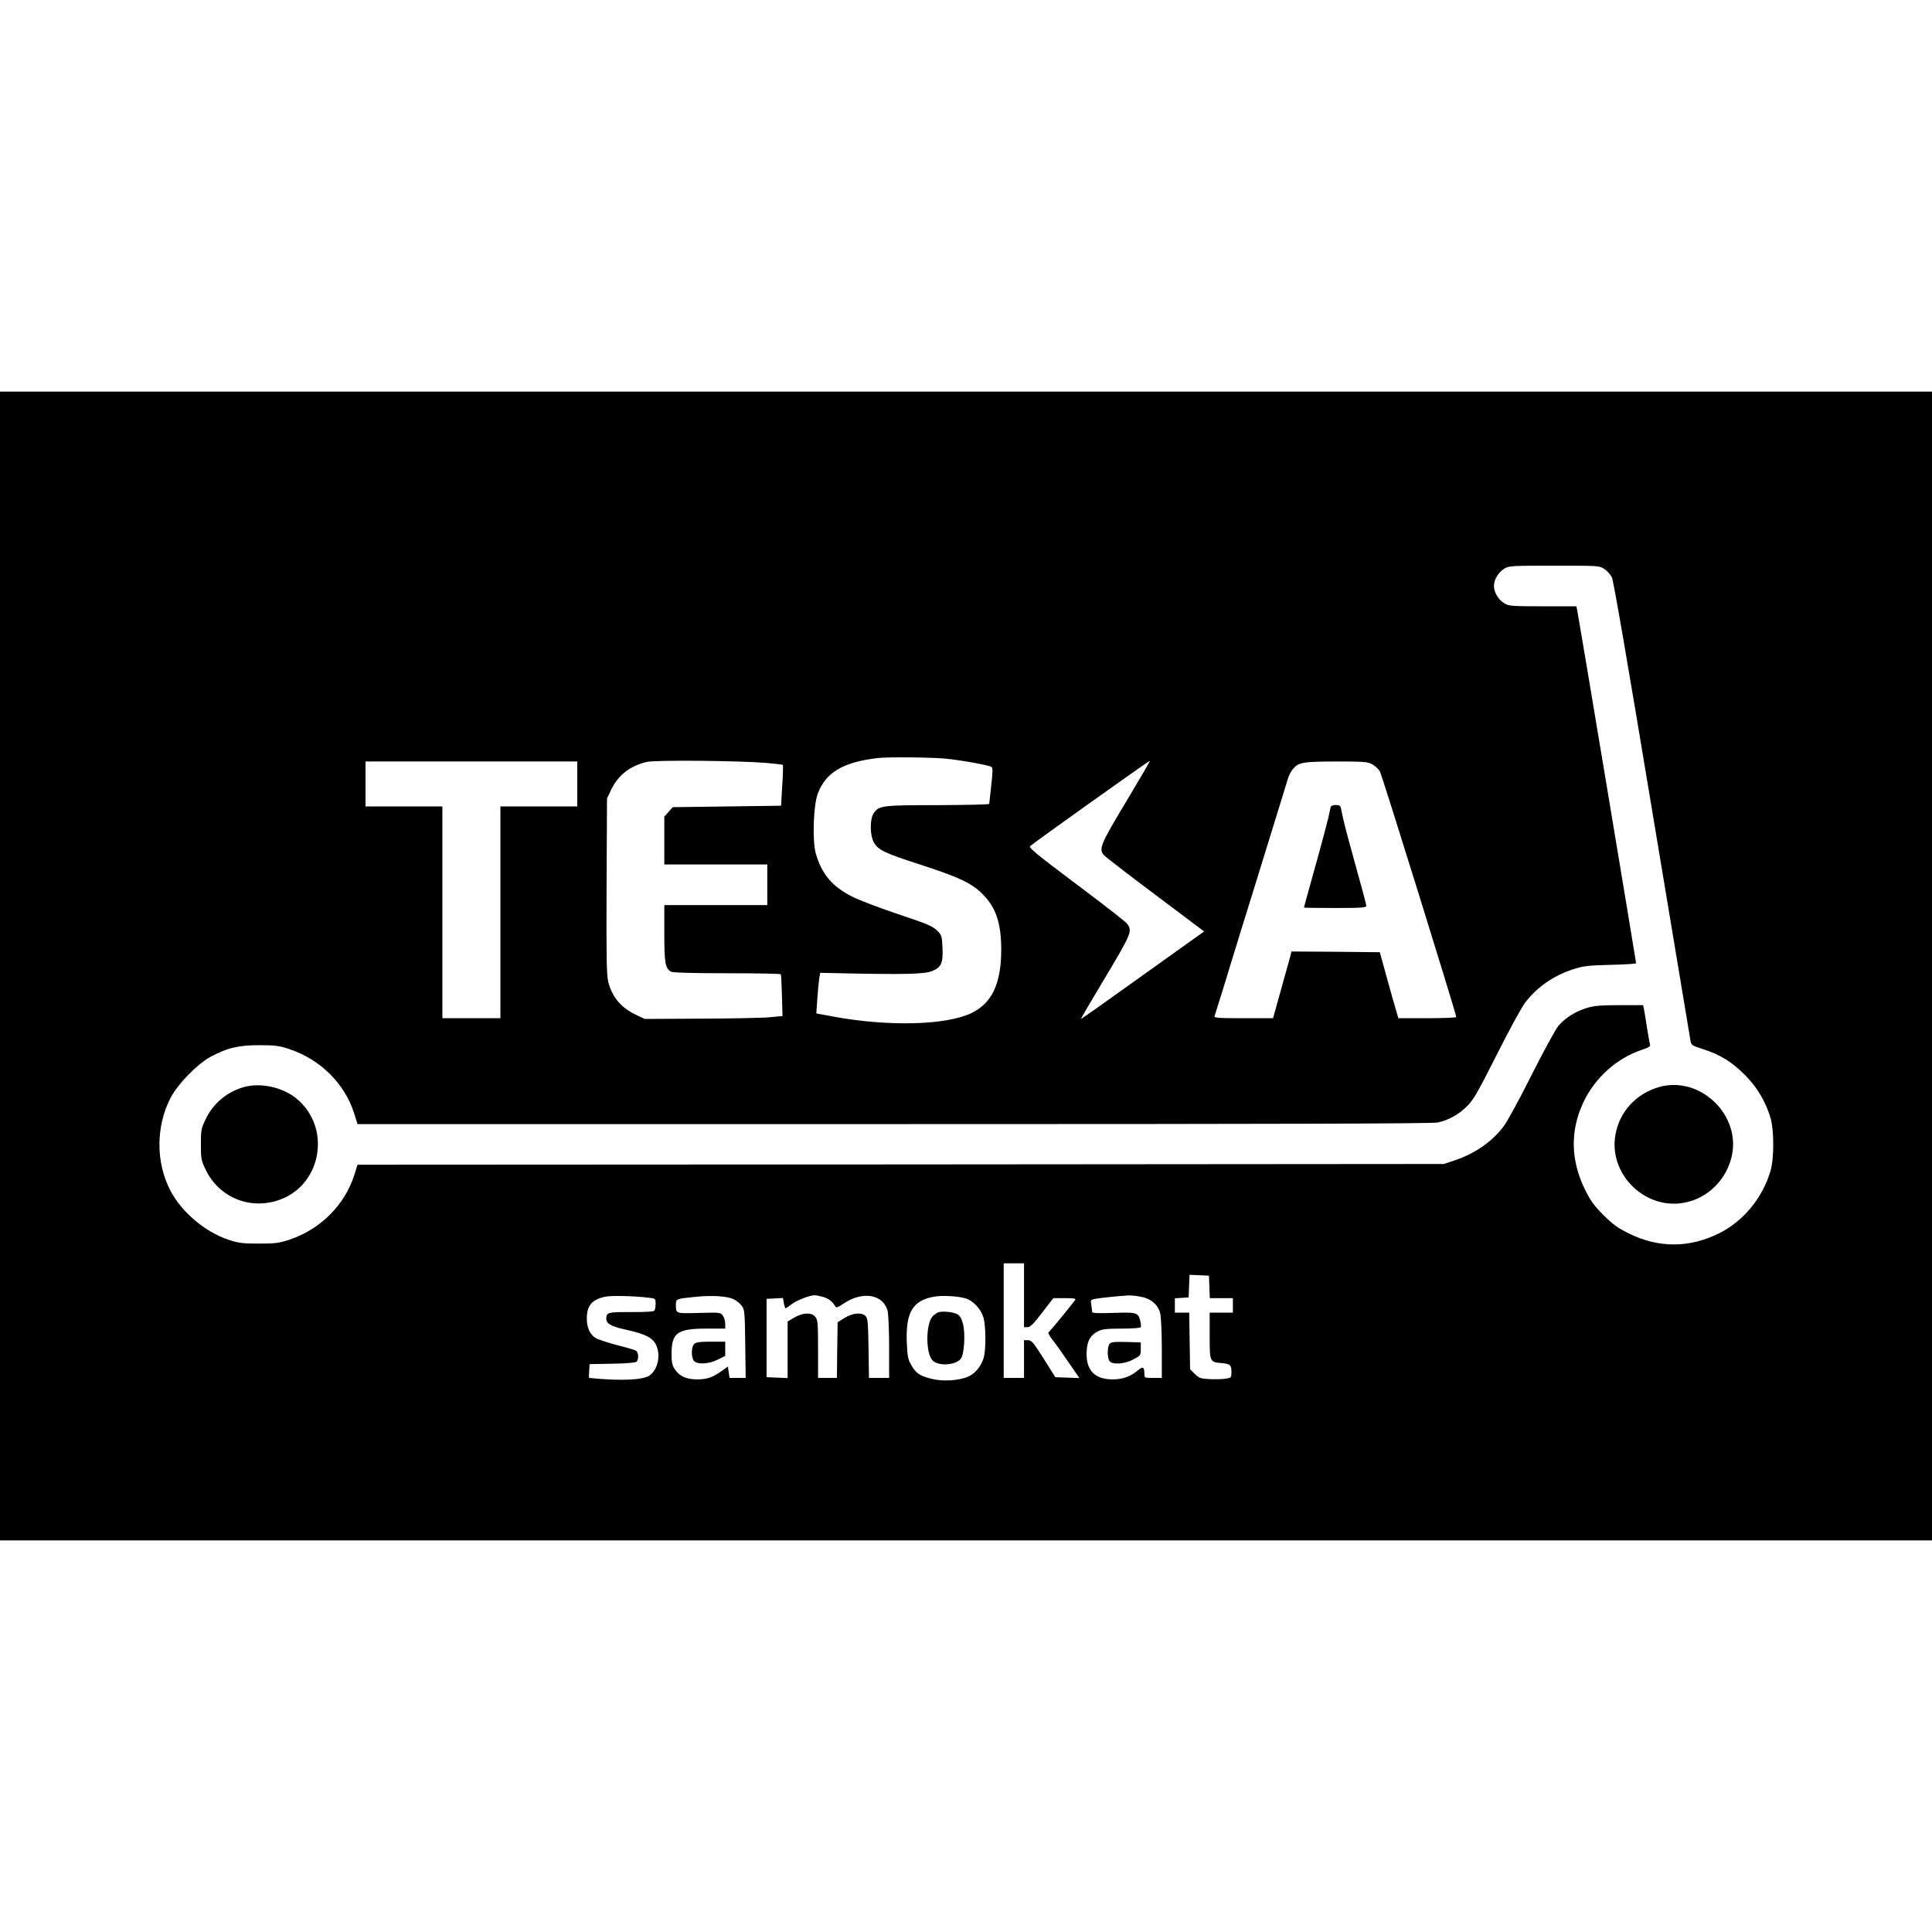 <?xml version="1.0" standalone="no"?>
<!DOCTYPE svg PUBLIC "-//W3C//DTD SVG 20010904//EN"
 "http://www.w3.org/TR/2001/REC-SVG-20010904/DTD/svg10.dtd">
<svg version="1.0" xmlns="http://www.w3.org/2000/svg"
 width="1332pt" height="1332pt" viewBox="0 0 1332 1332"
 preserveAspectRatio="xMidYMid meet">
<g transform="translate(0,1332) scale(0.1,-0.1)"
fill="#000000" stroke="none">
<path d="M0 6660 l0 -3960 6660 0 6660 0 0 3960 0 3960 -6660 0 -6660 0 0
-3960z m11061 2737 c19 -12 42 -38 52 -57 11 -23 106 -573 277 -1605 144 -863
263 -1582 266 -1597 5 -23 15 -29 87 -52 113 -35 199 -88 287 -177 82 -81 143
-184 176 -294 26 -84 26 -286 0 -370 -56 -187 -188 -346 -356 -429 -206 -101
-414 -101 -620 0 -77 38 -110 62 -176 128 -66 66 -89 99 -127 176 -98 199
-102 402 -13 595 79 171 230 308 403 366 49 16 63 25 59 37 -3 10 -12 62 -21
117 -8 55 -18 112 -21 128 l-6 27 -163 0 c-134 0 -174 -4 -227 -20 -77 -24
-146 -67 -194 -123 -19 -23 -102 -175 -184 -337 -81 -163 -168 -322 -193 -355
-80 -106 -195 -186 -332 -233 l-80 -27 -3745 -3 -3745 -2 -22 -70 c-66 -208
-234 -376 -448 -447 -70 -23 -96 -27 -210 -27 -114 0 -140 4 -211 27 -159 53
-321 190 -398 336 -103 196 -102 446 1 644 49 93 182 230 273 280 114 62 197
82 340 81 107 0 136 -4 205 -27 214 -71 382 -238 447 -444 l23 -73 3697 0
c2699 0 3711 3 3750 11 77 17 144 54 203 113 44 43 74 96 203 352 83 165 171
327 196 360 80 106 195 187 331 231 71 23 100 27 258 31 97 2 177 7 177 11 0
10 -398 2399 -406 2434 l-6 27 -231 0 c-214 0 -235 2 -265 20 -42 26 -72 76
-72 120 0 44 30 94 72 120 31 19 51 20 344 20 307 0 311 0 345 -23z m-4546
-1307 c106 -10 301 -45 322 -58 8 -5 7 -44 -3 -127 -7 -66 -13 -123 -14 -127
0 -5 -159 -8 -352 -9 -381 0 -406 -3 -442 -52 -30 -40 -30 -157 0 -207 30 -51
74 -72 319 -151 267 -87 350 -126 425 -199 96 -93 133 -203 133 -390 -1 -231
-63 -365 -204 -434 -175 -85 -576 -95 -958 -24 l-113 21 7 101 c4 55 10 118
13 140 l7 39 185 -4 c393 -8 532 -5 583 15 66 25 80 55 75 162 -3 71 -6 86
-28 109 -36 39 -61 50 -303 131 -120 41 -254 92 -297 115 -134 69 -205 154
-245 293 -26 88 -17 338 14 417 56 144 172 213 406 242 66 9 367 6 470 -3z
m-1231 -30 c60 -5 111 -11 113 -14 3 -2 1 -67 -4 -143 l-8 -138 -373 -5 -374
-5 -29 -33 -29 -32 0 -165 0 -165 355 0 355 0 0 -140 0 -140 -355 0 -355 0 0
-195 c0 -207 6 -242 49 -265 13 -6 153 -10 385 -10 201 0 367 -3 369 -7 3 -5
6 -71 8 -148 l4 -140 -85 -8 c-47 -5 -260 -9 -475 -10 l-390 -2 -55 26 c-106
49 -169 123 -196 228 -12 50 -14 150 -12 663 l3 603 26 55 c49 105 132 170
249 197 61 14 627 9 824 -7z m2480 -267 c-175 -291 -190 -325 -154 -368 8 -10
167 -133 354 -273 l338 -254 -37 -26 c-21 -15 -212 -151 -424 -303 -212 -152
-387 -276 -389 -274 -1 1 74 130 168 286 180 301 189 322 150 371 -10 14 -168
137 -350 273 -272 204 -329 251 -318 261 22 22 823 592 826 589 2 -2 -72 -129
-164 -282z m-3784 122 l0 -155 -265 0 -265 0 0 -730 0 -730 -200 0 -200 0 0
730 0 730 -265 0 -265 0 0 155 0 155 730 0 730 0 0 -155z m5480 136 c19 -10
43 -32 53 -48 15 -26 527 -1673 527 -1695 0 -4 -90 -8 -200 -8 l-199 0 -17 58
c-10 31 -38 134 -64 227 l-47 170 -304 3 -305 2 -12 -47 c-7 -27 -36 -130 -64
-230 l-51 -183 -205 0 c-176 0 -203 2 -198 15 3 8 30 95 60 192 30 98 92 302
139 453 47 151 134 430 192 620 59 190 111 359 116 376 5 18 19 44 31 59 39
49 65 54 298 55 191 0 219 -2 250 -19z m-2400 -3661 l0 -220 24 0 c20 0 41 22
101 100 l77 100 80 0 c63 0 78 -3 71 -12 -54 -71 -176 -219 -184 -223 -5 -4 6
-25 24 -48 19 -23 69 -93 111 -155 l78 -113 -83 3 -83 3 -80 127 c-71 112 -84
128 -108 128 l-28 0 0 -130 0 -130 -70 0 -70 0 0 395 0 395 70 0 70 0 0 -220z
m1278 58 l3 -78 79 0 80 0 0 -50 0 -50 -80 0 -80 0 0 -159 c0 -182 0 -181 83
-189 59 -5 67 -13 67 -64 0 -36 -1 -37 -45 -44 -25 -3 -75 -4 -110 -2 -58 3
-69 8 -98 36 l-32 32 -3 195 -3 195 -50 0 -49 0 0 49 0 50 48 3 47 3 3 78 3
78 67 -3 67 -3 3 -77z m-3865 -75 c46 -5 47 -6 47 -42 0 -20 -4 -41 -8 -47 -4
-7 -60 -10 -160 -10 -161 1 -171 -2 -172 -46 0 -35 35 -54 142 -77 126 -28
177 -54 200 -101 35 -69 15 -170 -42 -212 -45 -33 -203 -40 -418 -18 -2 0 -2
21 0 48 l3 47 154 3 c93 1 160 7 168 13 19 16 16 67 -4 78 -10 5 -71 23 -135
39 -65 17 -129 39 -143 48 -37 24 -59 71 -59 129 -2 92 34 135 126 155 42 9
207 5 301 -7z m586 -11 c19 -9 44 -30 55 -45 20 -26 21 -44 24 -263 l3 -234
-55 0 -56 0 -6 39 -6 39 -42 -30 c-61 -44 -101 -58 -170 -58 -74 0 -122 22
-153 69 -19 28 -23 48 -23 108 0 144 40 173 240 173 l130 0 0 33 c0 18 -7 43
-16 56 -17 23 -19 23 -165 19 -163 -4 -159 -6 -159 58 0 39 2 40 135 53 115
12 220 5 264 -17z m614 17 c38 -10 66 -32 84 -63 8 -15 15 -13 61 18 129 86
270 63 301 -50 6 -22 11 -131 11 -251 l0 -213 -69 0 -70 0 -3 205 c-3 179 -5
206 -21 222 -27 27 -89 21 -145 -14 l-47 -29 -3 -192 -2 -192 -65 0 -65 0 0
199 c0 180 -2 201 -19 222 -26 32 -85 30 -145 -5 l-46 -27 0 -195 0 -195 -72
3 -73 3 0 270 0 270 56 3 57 3 6 -36 c4 -19 9 -35 12 -35 3 0 21 12 40 27 37
28 124 62 159 63 11 0 37 -5 58 -11z m982 -10 c54 -15 108 -73 126 -135 17
-62 17 -226 0 -279 -20 -59 -58 -105 -106 -126 -64 -28 -176 -35 -253 -15 -80
20 -107 38 -139 94 -23 39 -27 59 -31 153 -9 210 40 293 187 319 54 10 159 5
216 -11z m1215 10 c68 -14 114 -55 129 -113 6 -26 11 -131 11 -245 l0 -201
-60 0 c-57 0 -60 1 -60 24 0 52 -9 58 -44 29 -51 -43 -105 -63 -174 -63 -128
0 -188 66 -180 196 5 73 26 109 79 136 27 14 60 18 161 18 72 0 129 4 133 10
3 5 1 28 -5 50 -14 51 -25 54 -196 48 -92 -3 -134 -1 -134 6 0 6 -3 28 -6 48
-6 36 -6 37 31 44 41 7 170 20 227 23 20 0 60 -4 88 -10z"/>
<path d="M1680 5825 c-116 -33 -211 -113 -263 -223 -30 -62 -32 -75 -32 -172
0 -97 2 -110 32 -172 92 -196 312 -284 516 -208 291 109 351 506 106 700 -96
76 -244 107 -359 75z"/>
<path d="M11440 5826 c-160 -45 -276 -172 -303 -332 -44 -256 180 -495 440
-471 170 16 314 141 359 312 77 288 -209 571 -496 491z"/>
<path d="M9175 7758 c-2 -7 -9 -38 -15 -68 -7 -30 -41 -161 -77 -290 -74 -266
-93 -334 -93 -337 0 -2 97 -3 215 -3 182 0 215 2 215 15 0 8 -32 128 -71 267
-39 139 -77 282 -85 318 -8 36 -17 75 -19 88 -4 17 -12 22 -36 22 -16 0 -31
-6 -34 -12z"/>
<path d="M4786 4054 c-10 -9 -16 -33 -16 -59 0 -26 6 -50 16 -59 25 -25 101
-20 162 10 l52 26 0 49 0 49 -99 0 c-77 0 -103 -4 -115 -16z"/>
<path d="M6474 4274 c-12 -3 -32 -16 -44 -29 -48 -52 -49 -256 0 -305 42 -42
165 -32 196 15 22 33 30 168 14 234 -8 35 -20 57 -36 68 -25 16 -93 25 -130
17z"/>
<path d="M7650 4055 c-17 -21 -17 -99 0 -119 21 -27 106 -20 165 12 49 26 50
28 50 72 l0 45 -101 3 c-82 2 -103 0 -114 -13z"/>
</g>
</svg>
